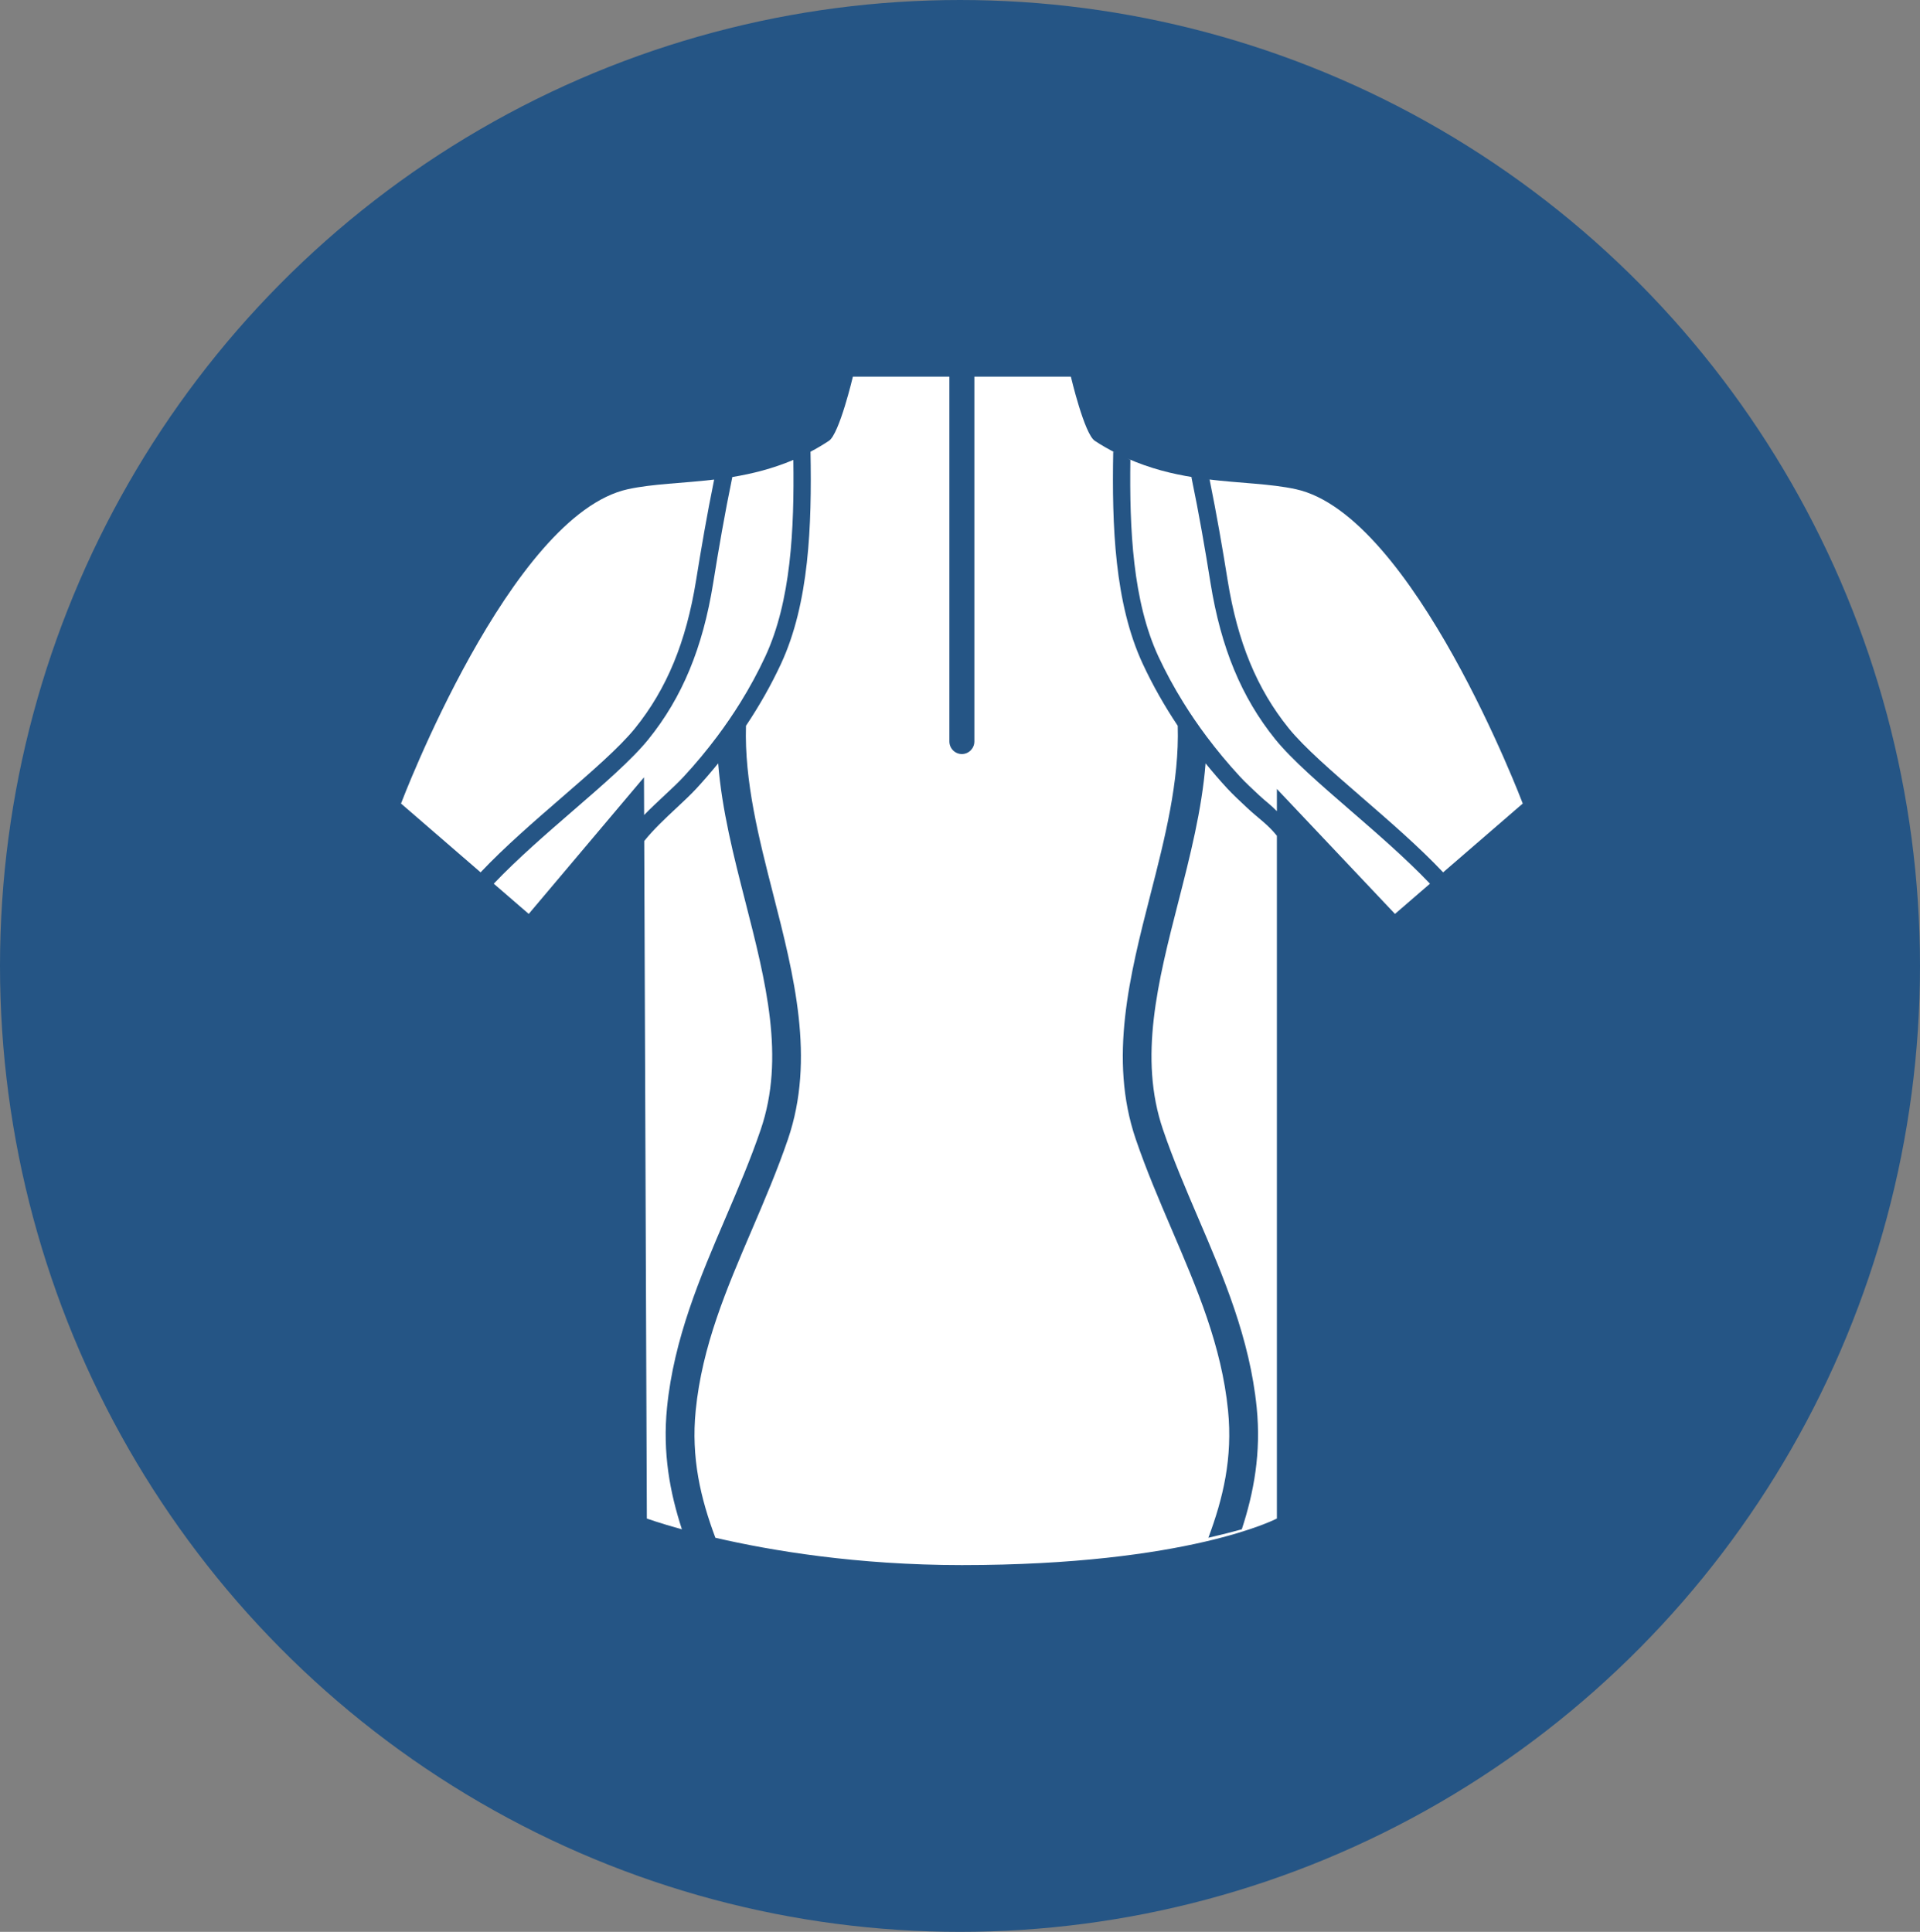 <svg width="158" height="159" viewBox="0 0 158 159" fill="none" xmlns="http://www.w3.org/2000/svg">
<rect x="0" y="0" width="158" height="159" fill="#808080" stroke="none"/>
<ellipse cx="79" cy="79.5" rx="79" ry="79.5" fill="#255585"/>
<path d="M54.891 115.845C55.458 110.159 57.62 105.111 59.709 100.231C60.717 97.876 61.761 95.439 62.598 92.978C64.625 87.052 63.025 80.811 61.334 74.203C60.379 70.475 59.402 66.659 59.099 62.827C58.529 63.528 57.934 64.221 57.308 64.899C56.833 65.411 56.259 65.947 55.647 66.519C54.762 67.344 53.77 68.272 53.015 69.219L53.23 124.981C53.23 124.981 54.248 125.354 56.116 125.87C55.126 122.836 54.517 119.574 54.891 115.845Z" fill="white"/>
<path d="M52.265 59.931C54.872 56.699 56.467 52.833 57.282 47.764C57.705 45.137 58.176 42.38 58.769 39.471C56.154 39.782 53.727 39.815 51.675 40.262C41.992 42.37 33 66.134 33 66.134L39.549 71.797C41.518 69.714 43.939 67.615 46.228 65.634C48.676 63.512 50.99 61.51 52.265 59.931Z" fill="white"/>
<path d="M102.662 66.519C102.049 65.947 101.474 65.411 100.998 64.899C100.372 64.221 99.778 63.528 99.209 62.827C98.905 66.659 97.927 70.475 96.974 74.203C95.282 80.811 93.681 87.052 95.707 92.978C96.544 95.439 97.59 97.876 98.597 100.231C100.689 105.111 102.847 110.159 103.415 115.845C103.789 119.574 103.181 122.836 102.189 125.87C101.418 126.084 100.493 126.319 99.438 126.564C100.649 123.327 101.448 119.993 101.058 116.083C100.526 110.77 98.531 106.113 96.42 101.183C95.394 98.786 94.334 96.307 93.465 93.761C91.209 87.149 92.971 80.264 94.677 73.603C95.853 69.019 97.058 64.296 96.917 59.734C95.818 58.091 94.858 56.395 94.047 54.655C91.714 49.642 91.497 43.25 91.609 37.179L91.845 37.292C91.263 36.993 90.675 36.668 90.095 36.283C89.231 35.718 88.124 31 88.124 31H83.802H80.183V61.023C80.183 61.595 79.721 62.061 79.154 62.061C78.588 62.061 78.126 61.595 78.126 61.023V31H74.506H70.185C70.185 31 69.074 35.718 68.212 36.283C67.71 36.615 67.205 36.912 66.698 37.179C66.811 43.25 66.593 49.642 64.261 54.655C63.45 56.395 62.488 58.091 61.388 59.734C61.248 64.296 62.455 69.019 63.628 73.603C65.335 80.264 67.1 87.149 64.842 93.761C63.973 96.307 62.913 98.786 61.887 101.183C59.776 106.113 57.78 110.77 57.251 116.083C56.859 119.993 57.658 123.327 58.87 126.564C63.429 127.621 70.501 128.813 79.154 128.813C97.805 128.813 105.077 124.981 105.077 124.981V68.786C104.321 67.839 103.543 67.344 102.662 66.519Z" fill="white"/>
<path d="M101.025 47.764C101.84 52.833 103.434 56.699 106.044 59.931C107.319 61.51 109.632 63.512 112.08 65.634C114.366 67.615 116.79 69.714 118.757 71.797L117.82 72.608L125.31 66.134C125.31 66.134 116.314 42.37 106.633 40.262C104.534 39.804 102.046 39.778 99.365 39.447L99.54 39.47C100.131 42.38 100.603 45.137 101.025 47.764Z" fill="white"/>
<path d="M104.94 60.839C102.167 57.402 100.477 53.323 99.617 47.995C99.176 45.237 98.678 42.331 98.041 39.262L98.23 39.287C96.469 39.011 94.64 38.557 92.791 37.742L93.02 37.852C92.942 43.561 93.213 49.48 95.332 54.044C95.934 55.33 96.614 56.588 97.38 57.819C97.969 58.773 98.613 59.71 99.3 60.63C100.145 61.754 101.054 62.853 102.039 63.918C102.476 64.392 103.034 64.911 103.625 65.463C104.183 65.982 104.533 66.207 105.077 66.763V64.934L114.796 75.219L117.675 72.731C115.73 70.689 113.319 68.597 111.157 66.726C108.655 64.56 106.296 62.516 104.94 60.839Z" fill="white"/>
<path d="M56.266 63.918C57.254 62.853 58.162 61.754 59.006 60.63C59.695 59.71 60.335 58.773 60.928 57.819C61.692 56.588 62.373 55.33 62.972 54.044C65.096 49.48 65.367 43.561 65.286 37.852C63.583 38.575 61.895 38.993 60.264 39.262C59.629 42.331 59.132 45.237 58.688 47.995C57.831 53.323 56.14 57.402 53.366 60.839C52.013 62.516 49.652 64.56 47.151 66.726C44.988 68.597 42.575 70.689 40.632 72.731L43.51 75.219L52.994 63.977L53.006 67.078C53.55 66.521 54.125 65.982 54.681 65.463C55.273 64.911 55.832 64.392 56.266 63.918Z" fill="white"/>
</svg>

